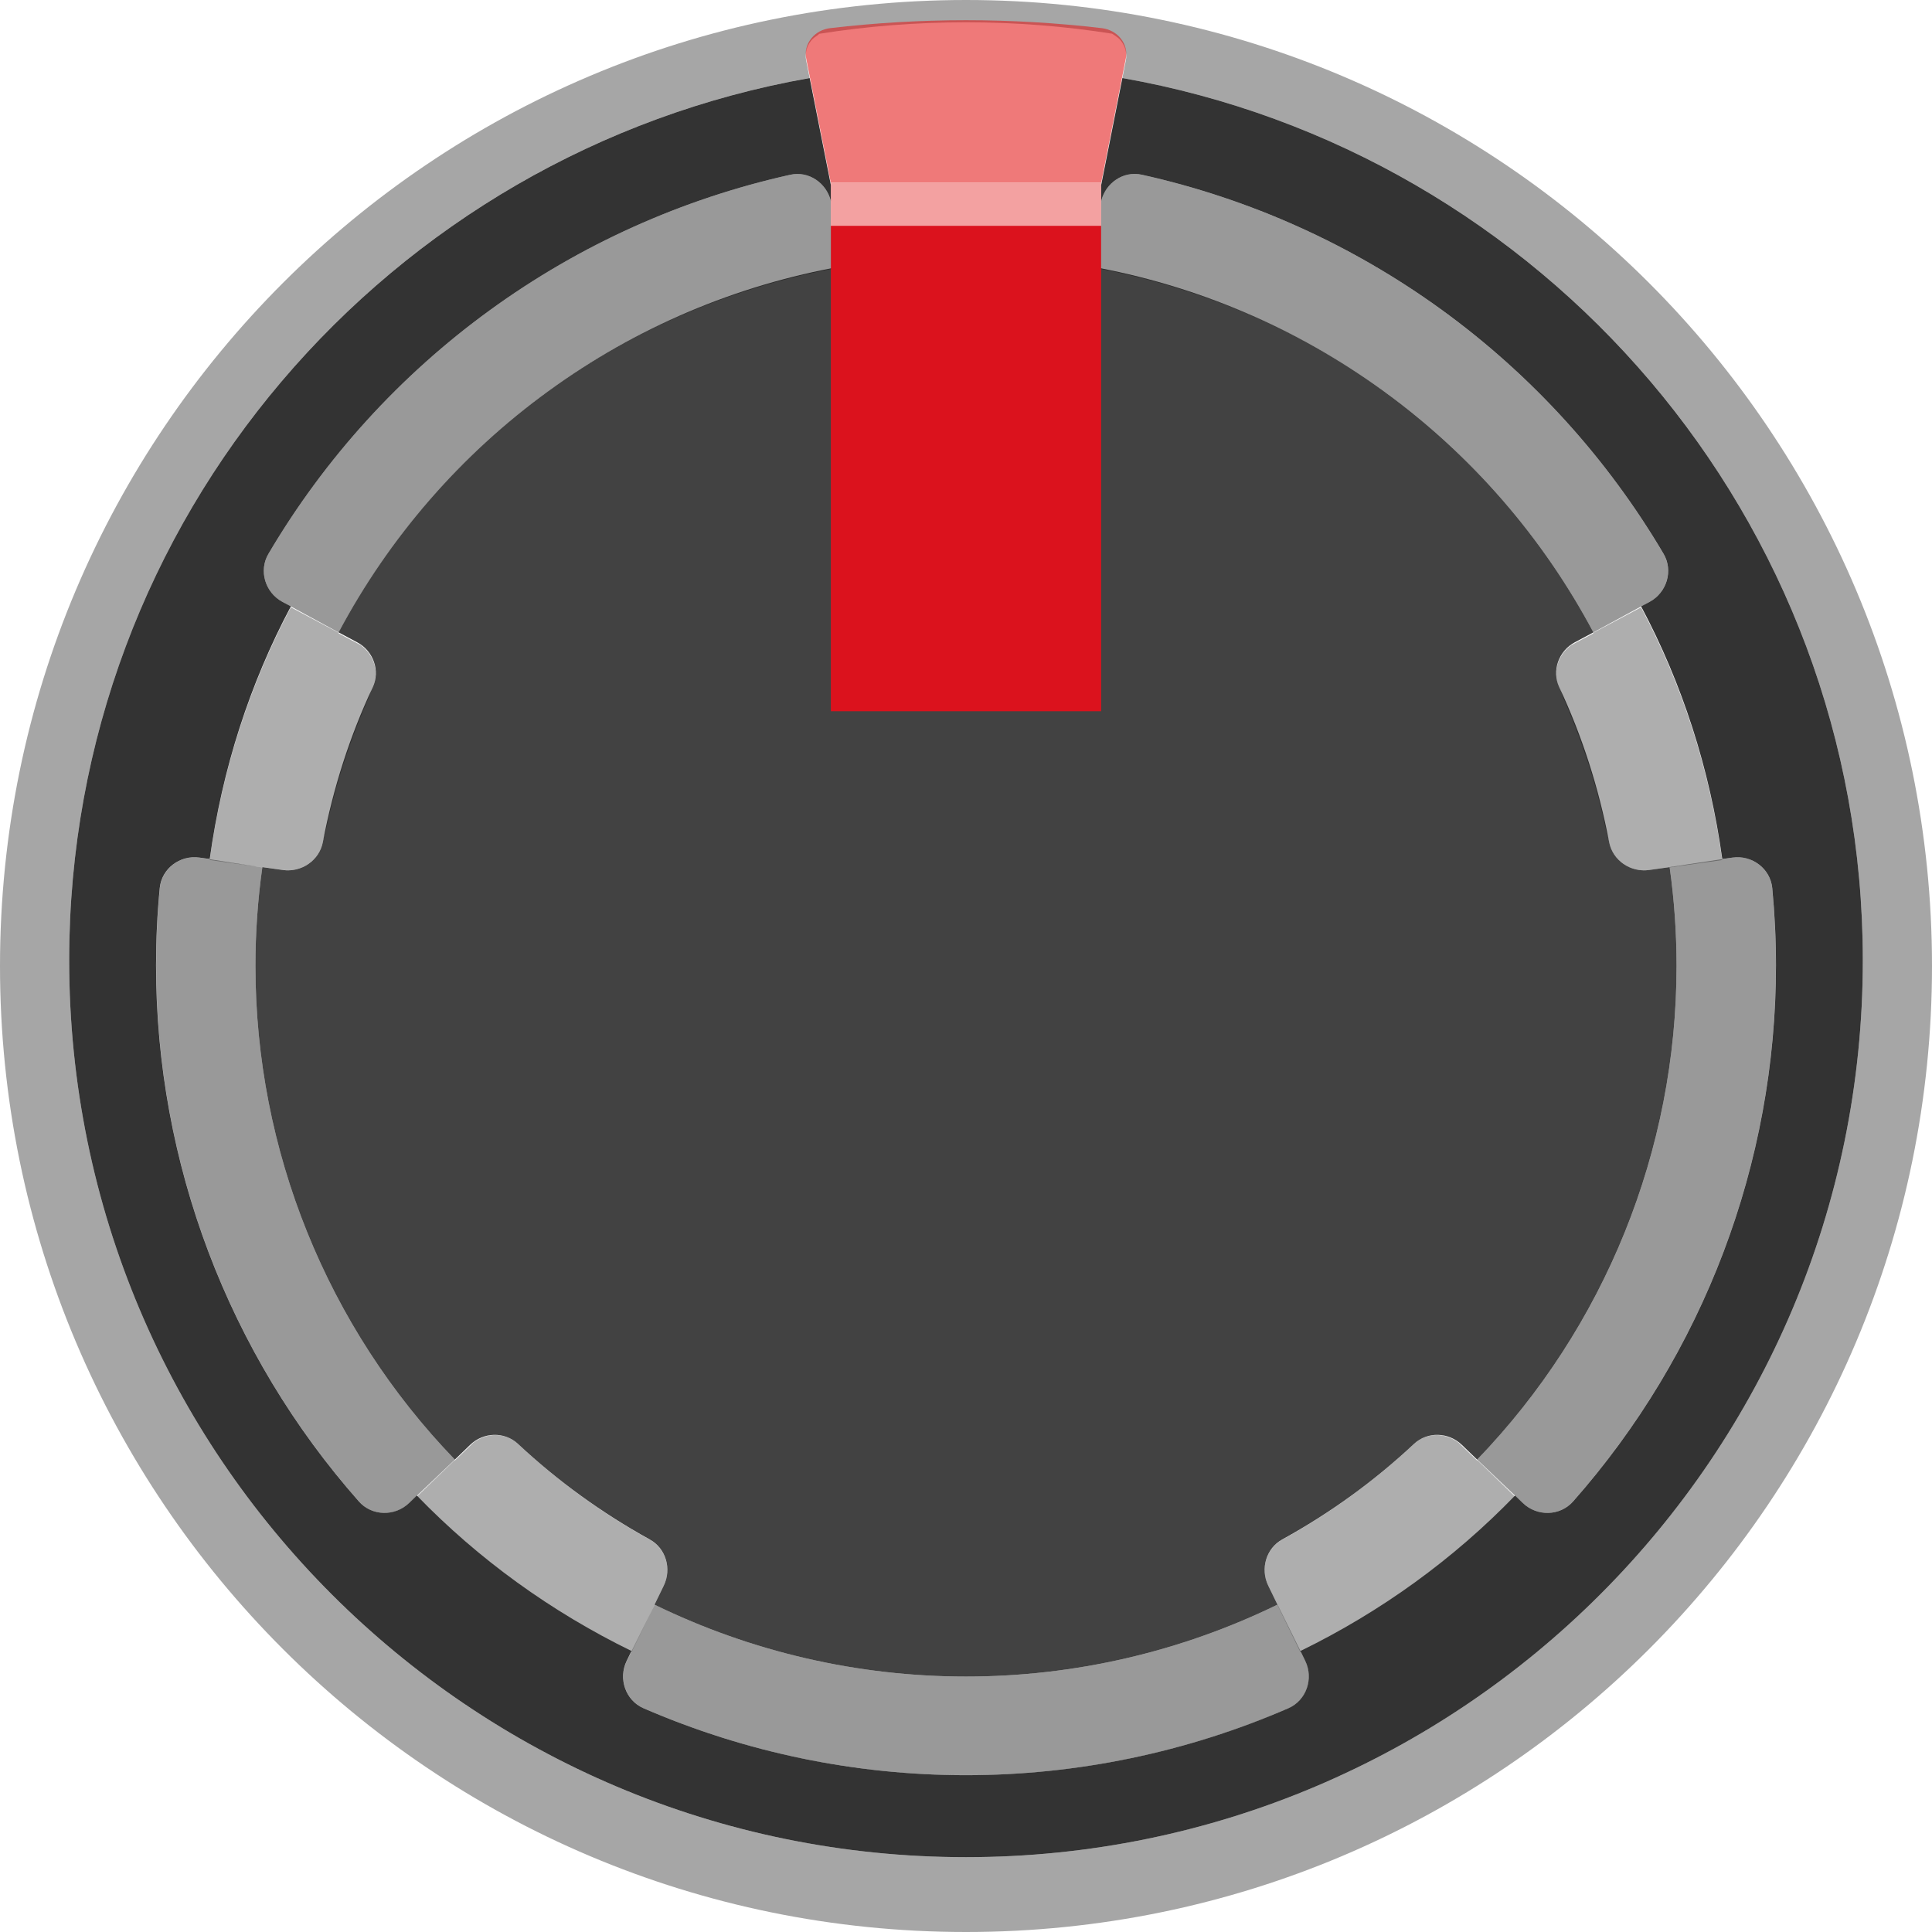 <?xml version="1.0" encoding="UTF-8" standalone="no"?>
<!-- Generator: Adobe Illustrator 25.0.0, SVG Export Plug-In . SVG Version: 6.00 Build 0)  -->

<svg
   xmlns:dc="http://purl.org/dc/elements/1.1/"
   xmlns:cc="http://creativecommons.org/ns#"
   xmlns:rdf="http://www.w3.org/1999/02/22-rdf-syntax-ns#"
   xmlns:svg="http://www.w3.org/2000/svg"
   xmlns="http://www.w3.org/2000/svg"
   xmlns:sodipodi="http://sodipodi.sourceforge.net/DTD/sodipodi-0.dtd"
   xmlns:inkscape="http://www.inkscape.org/namespaces/inkscape"
   version="1.0"
   id="svg15246"
   x="0px"
   y="0px"
   width="39.684px"
   height="39.684px"
   viewBox="0 0 39.684 39.684"
   enable-background="new 0 0 39.684 39.684"
   xml:space="preserve"
   sodipodi:docname="Rogan1PSBrightRed.svg"
   inkscape:version="0.92.2 5c3e80d, 2017-08-06"><defs
     id="defs38" /><sodipodi:namedview
     bordercolor="#666666"
     borderopacity="1.0"
     fit-margin-bottom="0"
     fit-margin-left="0"
     fit-margin-right="0"
     fit-margin-top="0"
     id="base"
     inkscape:current-layer="g35"
     inkscape:cx="19.913393"
     inkscape:cy="29.028827"
     inkscape:document-units="mm"
     inkscape:pageopacity="0.0"
     inkscape:pageshadow="2"
     inkscape:window-height="1155"
     inkscape:window-maximized="1"
     inkscape:window-width="1920"
     inkscape:window-x="0"
     inkscape:window-y="1"
     inkscape:zoom="31.678384"
     pagecolor="#ffffff"
     showgrid="false"
     units="px" /><g
     id="g35"><path
       fill="#424242"
       d="M34.437,19.842c0-0.679-0.047-1.358-0.142-2.031l-0.42,0.059   c-0.383,0.054-0.751-0.195-0.823-0.575c-0.212-1.114-0.556-2.181-1.024-3.179   c-0.16-0.341-0.011-0.747,0.321-0.924l0.38-0.202c-1.041-1.958-2.514-3.653-4.308-4.956   s-3.861-2.181-6.044-2.566l-0.076,0.431c-0.066,0.375-0.414,0.637-0.792,0.588   c-0.546-0.072-1.101-0.113-1.667-0.113c-0.566,0-1.121,0.041-1.667,0.113   c-0.378,0.05-0.725-0.213-0.792-0.588l-0.076-0.431c-2.183,0.385-4.251,1.262-6.044,2.566   c-1.794,1.303-3.267,2.998-4.308,4.956l0.38,0.202c0.332,0.177,0.481,0.583,0.321,0.924   c-0.468,0.998-0.812,2.065-1.024,3.179c-0.072,0.38-0.441,0.629-0.823,0.575l-0.42-0.059   c-0.095,0.673-0.142,1.352-0.142,2.031c-0,3.781,1.469,7.419,4.096,10.139l0.314-0.303   c0.272-0.263,0.707-0.278,0.983-0.02c0.814,0.762,1.723,1.42,2.706,1.963   c0.334,0.184,0.455,0.606,0.288,0.949l-0.19,0.39c1.993,0.972,4.181,1.477,6.398,1.477   s4.405-0.505,6.398-1.477l-0.19-0.39c-0.167-0.343-0.046-0.765,0.288-0.949   c0.984-0.542,1.893-1.201,2.706-1.963c0.276-0.258,0.711-0.243,0.983,0.02l0.314,0.303   C32.967,27.26,34.437,23.623,34.437,19.842z"
       id="path3" /><g
       opacity="0.32"
       id="g21"><g
         id="g7"><path
           d="M32.027,14.116c0.043,0.091,0.07,0.189,0.111,0.281c0.134,0.303,0.253,0.613,0.364,0.927     c0.073,0.207,0.143,0.415,0.207,0.627c0.109,0.363,0.203,0.732,0.282,1.107     c0.017,0.08,0.045,0.156,0.06,0.237c0.072,0.38,0.441,0.629,0.823,0.575l0.42-0.059     c0,0.002,0,0.004,0.001,0.006l1.08-0.152c-0.256-1.852-0.823-3.603-1.667-5.19     l-0.986,0.525c0.002,0.004,0.004,0.007,0.006,0.01l-0.453,0.241     C32.002,13.446,31.882,13.804,32.027,14.116z"
           id="path5" /></g><g
         id="g11"><path
           d="M5.809,17.869c0.383,0.054,0.751-0.195,0.823-0.575c0.015-0.081,0.044-0.157,0.06-0.237     c0.079-0.374,0.173-0.742,0.281-1.104c0.064-0.214,0.134-0.423,0.208-0.632     c0.111-0.313,0.23-0.623,0.364-0.925c0.04-0.092,0.068-0.19,0.11-0.281     c0.146-0.311,0.026-0.669-0.248-0.865l-0.453-0.241c0.002-0.004,0.004-0.007,0.006-0.01     l-0.986-0.525c-0.844,1.587-1.411,3.338-1.667,5.19l1.08,0.152     c0-0.002,0-0.004,0.001-0.006L5.809,17.869z"
           id="path9" /></g><g
         id="g15"><path
           d="M13.634,32.569c0.163-0.335,0.048-0.742-0.268-0.933c-0.995-0.547-1.912-1.213-2.734-1.984     c-0.257-0.234-0.641-0.227-0.911-0.017L9.343,30c-0.002-0.002-0.004-0.005-0.006-0.007     l-0.773,0.746c1.265,1.307,2.756,2.387,4.409,3.193l0.474-0.972     c-0.001-0-0.002-0.001-0.003-0.001L13.634,32.569z"
           id="path13" /></g><g
         id="g19"><path
           d="M29.052,29.652c-0.821,0.771-1.738,1.437-2.734,1.984c-0.317,0.19-0.432,0.598-0.269,0.933     l0.19,0.39c-0.001,0-0.002,0.001-0.003,0.001l0.474,0.972     c1.652-0.807,3.144-1.886,4.409-3.193c-0.219-0.211-0.472-0.456-0.773-0.746     c-0.002,0.002-0.004,0.005-0.006,0.007l-0.378-0.365C29.692,29.425,29.309,29.419,29.052,29.652z"
           id="path17" /></g></g><path
       fill="#333333"
       d="M23.054,1.603l-0.436,2.201V4.133c0.089-0.375,0.455-0.629,0.836-0.544   c2.222,0.494,4.321,1.44,6.166,2.78c1.845,1.341,3.393,3.045,4.55,5.006   c0.205,0.348,0.066,0.799-0.29,0.989l-0.171,0.091c0.844,1.587,1.411,3.338,1.667,5.19   l0.212-0.03c0.4-0.056,0.776,0.227,0.815,0.628c0.05,0.527,0.076,1.055,0.076,1.585   c-0,4.063-1.489,7.98-4.168,11.013c-0.268,0.303-0.741,0.312-1.032,0.031   c-0.046-0.045-0.107-0.103-0.159-0.153c-1.265,1.307-2.756,2.387-4.409,3.193l0.099,0.203   c0.177,0.364,0.024,0.813-0.348,0.974c-2.087,0.905-4.341,1.374-6.621,1.374   c-2.28-0-4.534-0.469-6.621-1.374c-0.372-0.161-0.525-0.61-0.348-0.974l0.099-0.203   c-1.652-0.807-3.144-1.886-4.409-3.193l-0.157,0.152c-0.291,0.281-0.765,0.274-1.033-0.03   c-2.679-3.033-4.167-6.95-4.167-11.013c0-0.529,0.025-1.058,0.076-1.585   c0.038-0.402,0.415-0.684,0.815-0.628l0.212,0.03c0.256-1.852,0.823-3.603,1.667-5.19   l-0.171-0.091c-0.357-0.19-0.496-0.641-0.29-0.989c1.156-1.96,2.704-3.665,4.55-5.005   c1.845-1.341,3.945-2.286,6.167-2.78c0.381-0.085,0.747,0.169,0.836,0.544V3.804l-0.436-2.201   C7.991,3.125,1.421,10.65,1.421,19.726C1.421,29.899,9.668,38.147,19.842,38.147   s18.421-8.247,18.421-18.421C38.263,10.65,31.693,3.125,23.054,1.603z"
       id="path23" /><path
       opacity="0.35"
       d="M19.842,0C8.884-0,0,8.883,0,19.842S8.883,39.684,19.842,39.684   s19.842-8.883,19.842-19.842C39.684,8.884,30.8,0,19.842,0z M19.842,38.147   c-10.174-0-18.421-8.247-18.421-18.421C1.421,10.65,7.991,3.125,16.63,1.603l-0.071-0.36   C16.53,1.097,16.57,0.945,16.668,0.827c0.036-0.043,0.082-0.074,0.129-0.105l0.03-0.028   c0.982-0.155,1.989-0.236,3.016-0.236c1.021,0,2.023,0.08,3,0.234l0.045,0.03   c0.046,0.031,0.093,0.062,0.128,0.105c0.098,0.119,0.138,0.271,0.109,0.416l-0.071,0.36   c8.64,1.522,15.209,9.047,15.209,18.123C38.263,29.9,30.015,38.147,19.842,38.147z"
       id="path25" /><rect
       x="17.066"
       y="4.637"
       fill="#DB1255"
       width="5.552"
       height="9.972"
       id="rect27"
       style="fill:#db121d;fill-opacity:1" /><path
       opacity="0.58"
       fill="#E3195A"
       d="M23.125,1.2c0.029-0.145-0.011-0.297-0.109-0.416   c-0.094-0.114-0.231-0.187-0.385-0.206c-0.92-0.108-1.858-0.163-2.789-0.163   c-0.931,0-1.87,0.055-2.789,0.163c-0.154,0.018-0.291,0.091-0.385,0.206   c-0.098,0.119-0.138,0.271-0.109,0.416l0.507,2.561l0-0.005l5.552,0v0.005L23.125,1.2z"
       id="path29"
       style="fill:#e31919;fill-opacity:1" /><path
       opacity="0.4"
       d="M5.804,12.364c-0.357-0.19-0.496-0.641-0.29-0.989   c1.156-1.96,2.704-3.665,4.55-5.005c1.845-1.341,3.945-2.286,6.167-2.78   c0.381-0.085,0.747,0.169,0.836,0.544l0,1.392c-2.093,0.406-4.076,1.254-5.803,2.509   c-1.794,1.303-3.267,2.998-4.308,4.956L5.804,12.364z M5.388,17.817   c-0.094,0.671-0.141,1.347-0.141,2.025c-0,3.781,1.469,7.419,4.096,10.139l-0.936,0.891   c-0.291,0.281-0.765,0.274-1.033-0.03c-2.679-3.033-4.167-6.95-4.167-11.013   c0-0.529,0.025-1.058,0.076-1.585c0.038-0.402,0.415-0.684,0.815-0.628L5.388,17.817z M26.24,32.96   c-1.993,0.972-4.181,1.477-6.398,1.477c-2.216-0-4.403-0.505-6.395-1.476l-0.573,1.155   c-0.177,0.364-0.024,0.813,0.348,0.974c2.087,0.905,4.341,1.374,6.621,1.374   c2.28,0,4.534-0.469,6.621-1.374c0.371-0.161,0.525-0.61,0.348-0.974l-0.57-1.156   c-0.001,0-0.002,0.001-0.003,0.001 M32.728,12.99c-1.041-1.958-2.514-3.653-4.308-4.956   c-1.727-1.254-3.71-2.103-5.803-2.509l0-1.392c0.089-0.375,0.455-0.629,0.836-0.544   c2.222,0.494,4.321,1.44,6.166,2.78c1.845,1.341,3.393,3.045,4.55,5.006   c0.205,0.348,0.066,0.799-0.29,0.989L32.728,12.99z M34.295,17.817 M30.341,29.98   c2.627-2.72,4.096-6.357,4.096-10.139c0-0.679-0.047-1.358-0.142-2.031l1.292-0.195   c0.4-0.056,0.776,0.227,0.815,0.628c0.05,0.527,0.076,1.055,0.076,1.585   c-0,4.063-1.489,7.98-4.168,11.013c-0.268,0.303-0.741,0.312-1.032,0.031L30.341,29.98z"
       id="path31" /><rect
       x="17.066"
       y="3.761"
       opacity="0.58"
       fill="#EB5E8B"
       width="5.552"
       height="0.876"
       id="rect33"
       style="fill:#eb5e5e;fill-opacity:1" /></g></svg>